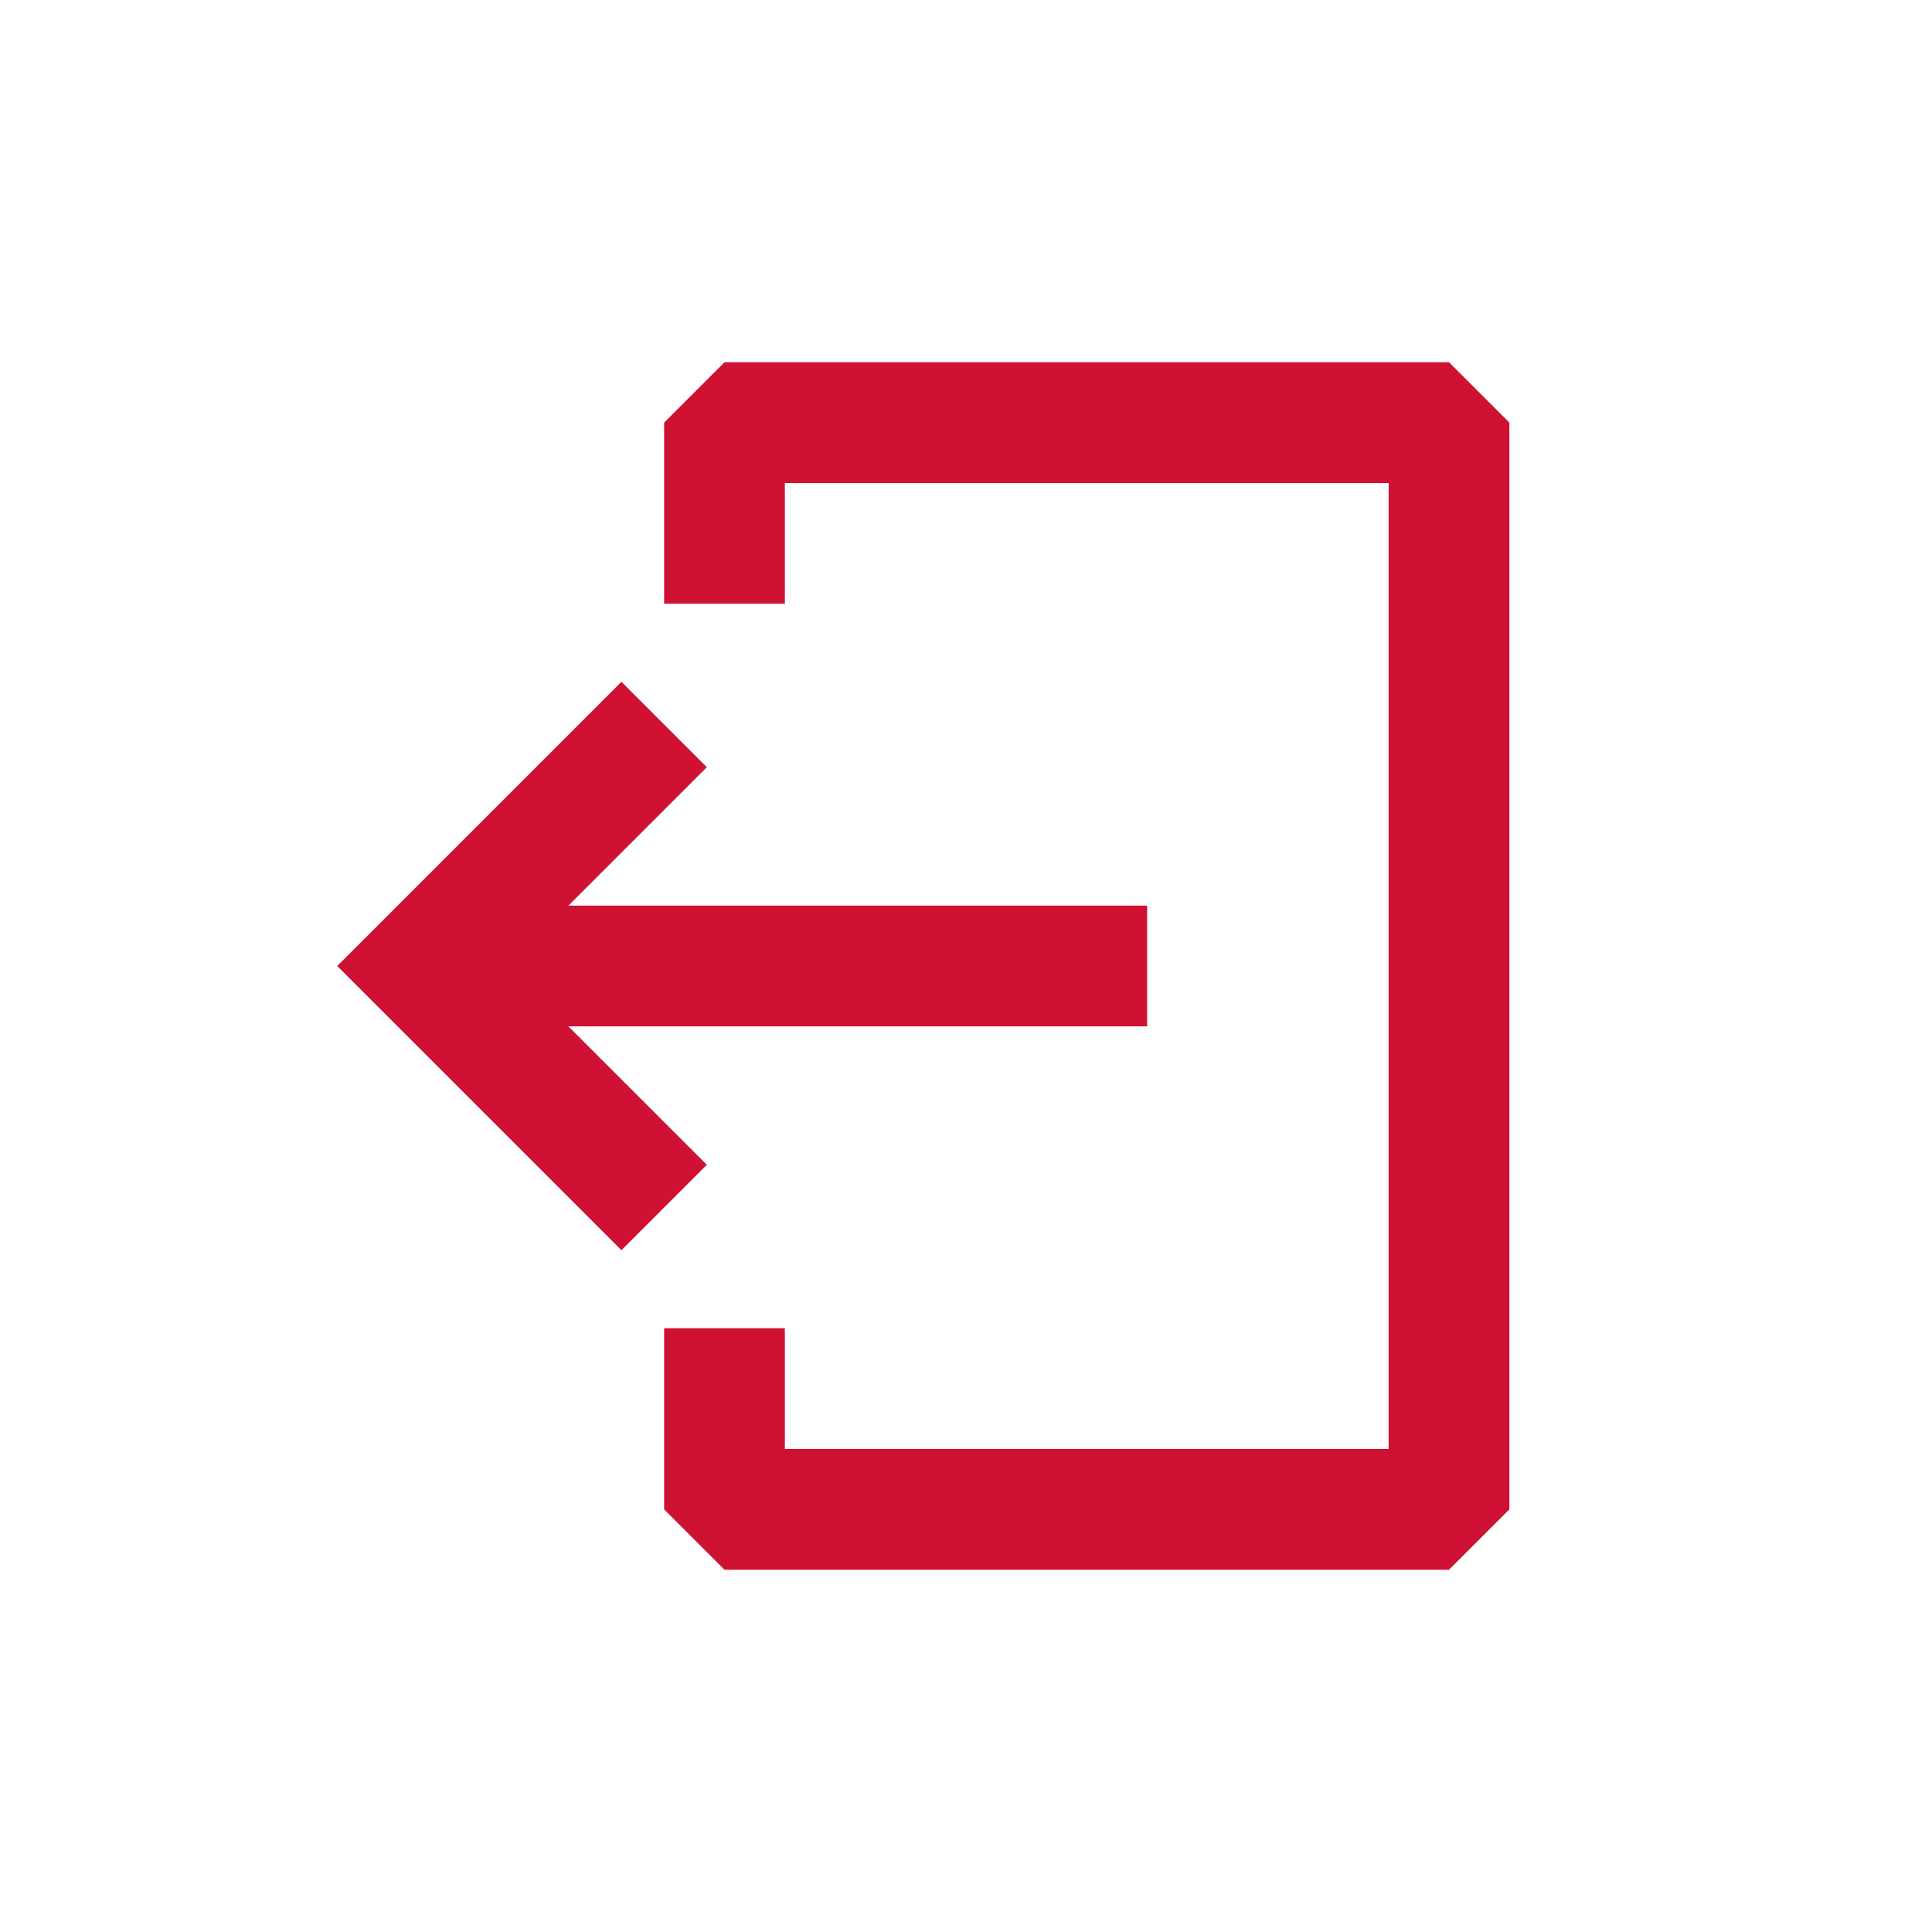 <svg width="60" height="60" viewBox="0 0 60 60" fill="none" xmlns="http://www.w3.org/2000/svg">
<path fill-rule="evenodd" clip-rule="evenodd" d="M20.625 13.125L22.5 11.25H45L46.875 13.125V46.875L45 48.75H22.5L20.625 46.875V41.25H24.375V45H43.125V15H24.375V18.75H20.625V13.125Z" fill="#CF1133"/>
<path fill-rule="evenodd" clip-rule="evenodd" d="M17.652 31.875H35.625V28.125H17.652L21.951 23.826L19.299 21.174L10.473 30L19.299 38.826L21.951 36.174L17.652 31.875Z" fill="#CF1133"/>
</svg>
